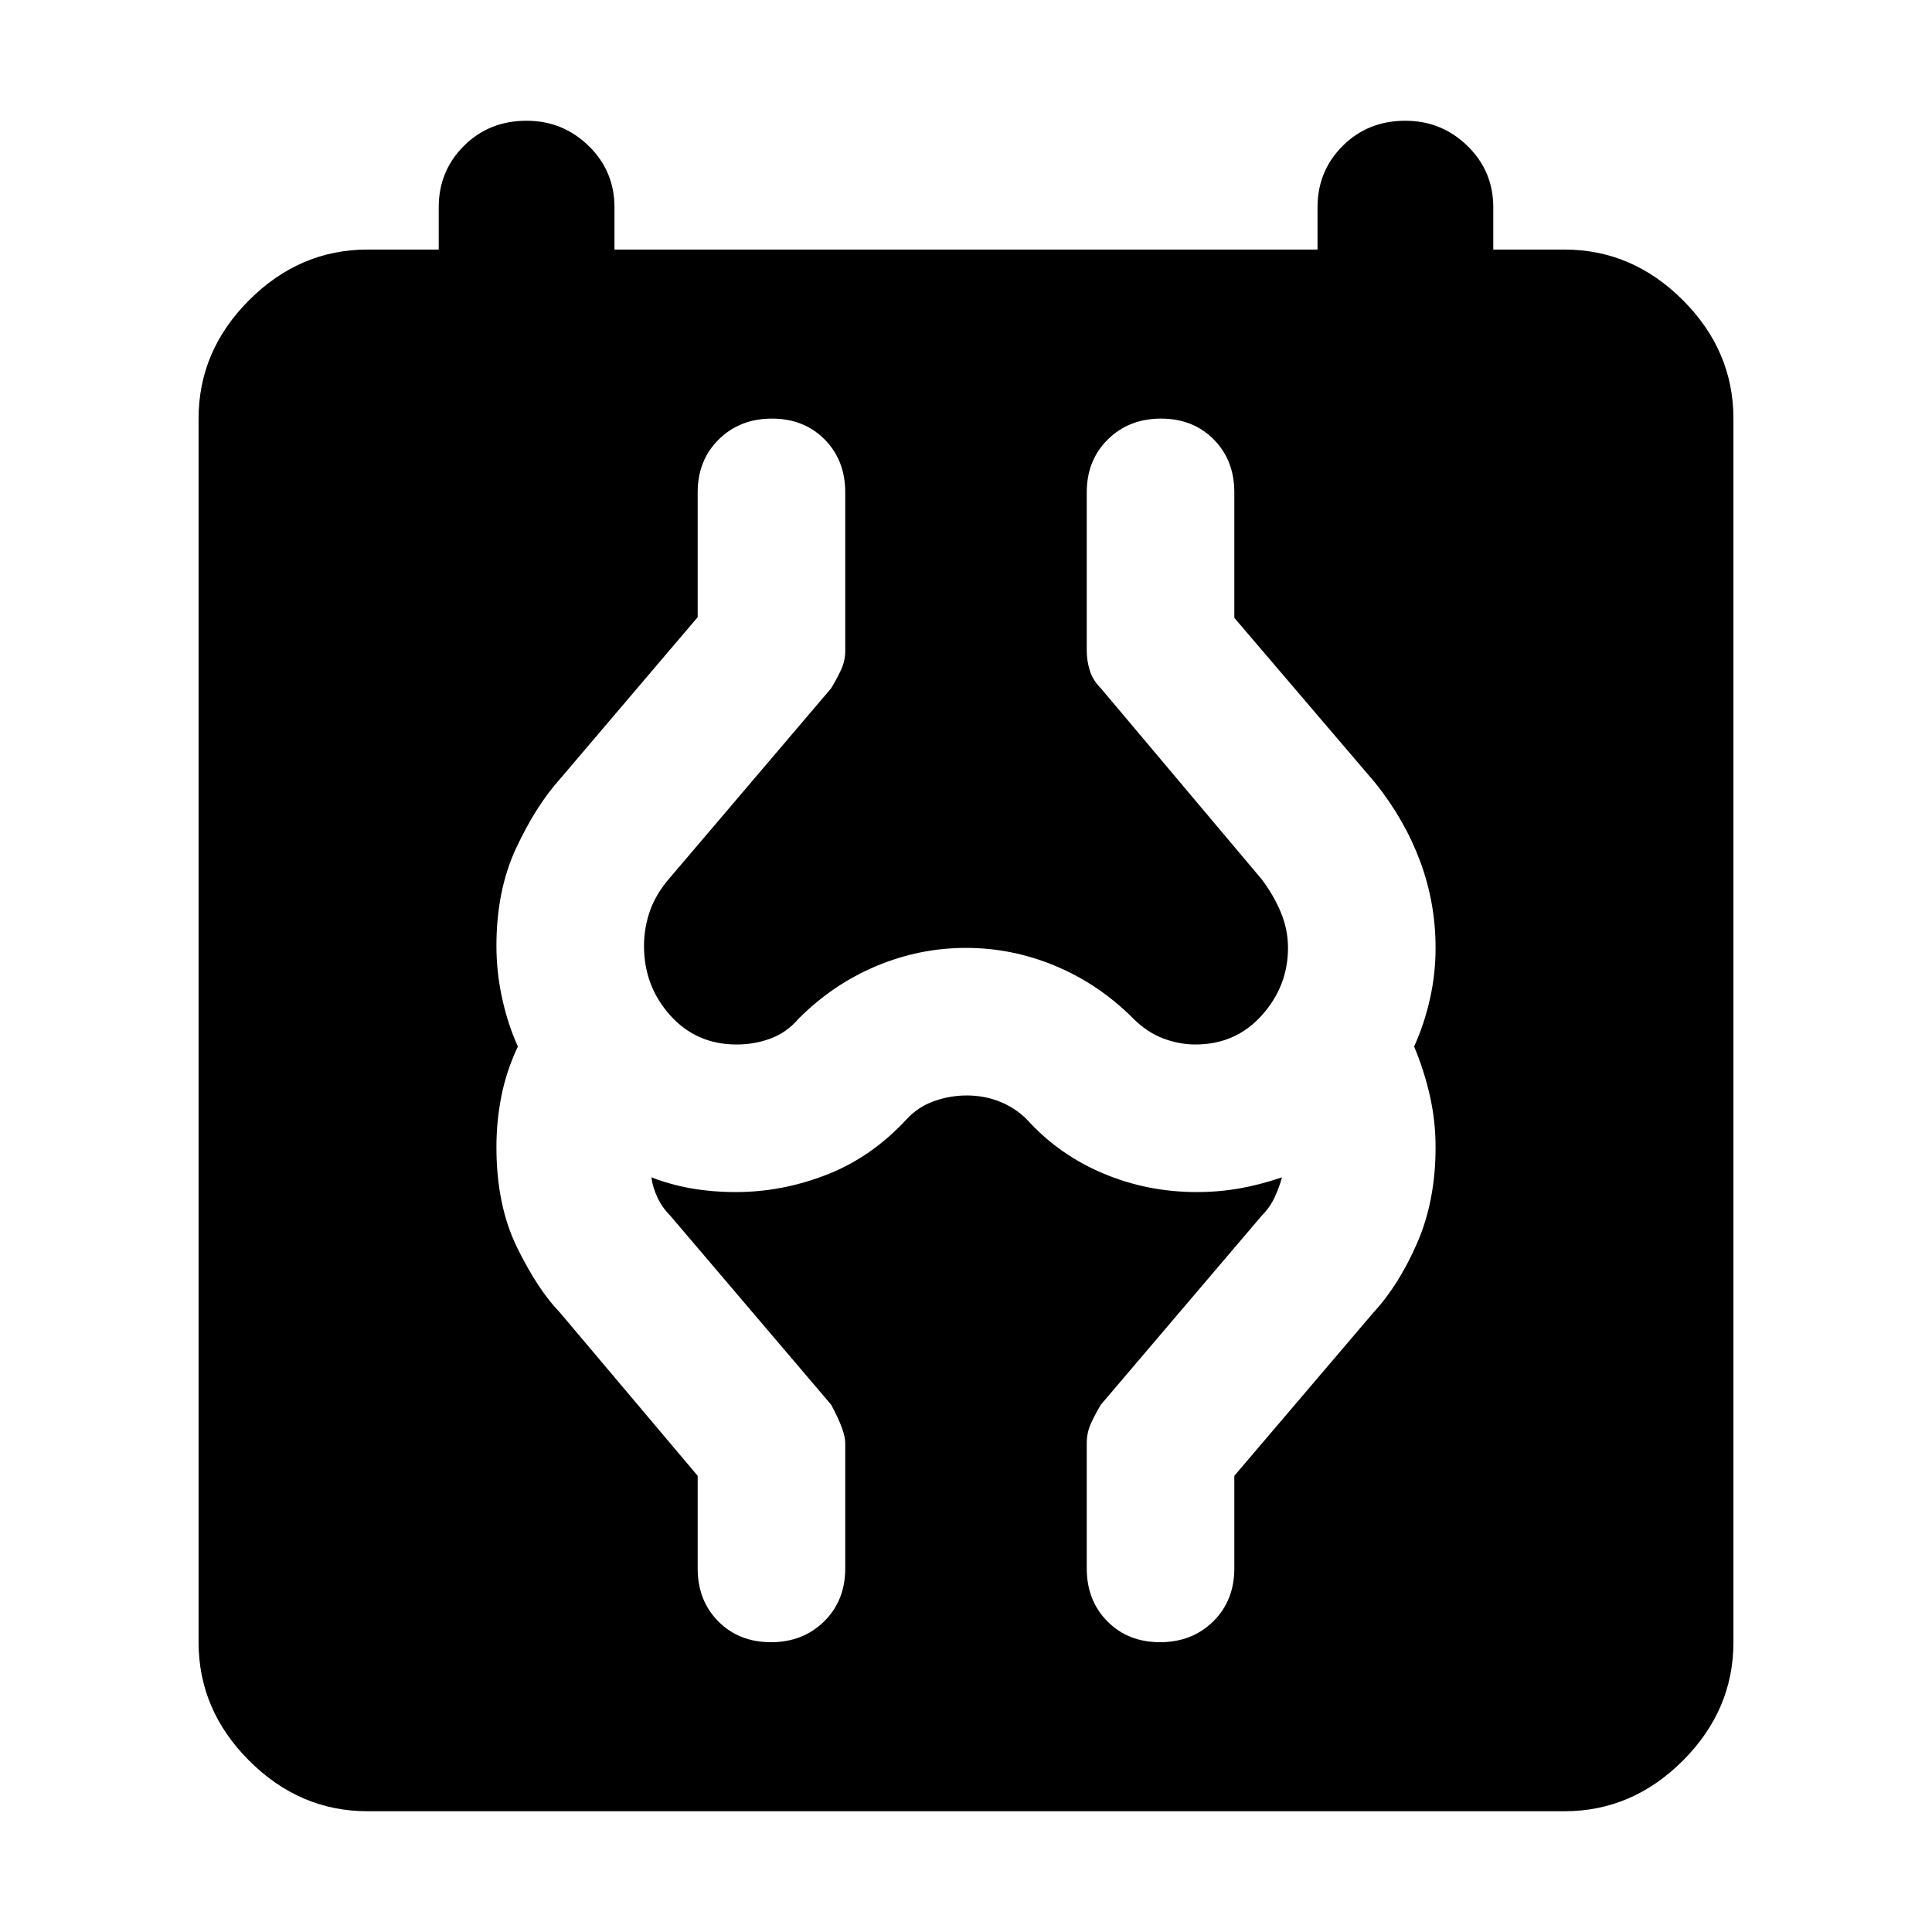 <svg xmlns="http://www.w3.org/2000/svg" height="40" viewBox="0 -960 960 960" width="40"><path d="M182.67-60q-33.73 0-58.87-25.14Q98.67-110.27 98.67-144v-608q0-33.73 25.13-58.86Q148.94-836 182.67-836H218v-21q0-18 12.5-30.5t31.17-12.5q18 0 30.83 12.5 12.83 12.5 12.83 30.5v21h349.34v-21q0-18 12.5-30.5t31.16-12.5q18 0 30.84 12.5Q742-875 742-857v21h35.33q33.73 0 58.87 25.14 25.13 25.13 25.13 58.86v608q0 33.73-25.13 58.86Q811.06-60 777.33-60H182.67Zm200.43-84q15.9 0 26.4-10.33 10.5-10.34 10.5-26.34V-243q0-6-7-19l-80-94q-4-4-6.33-9-2.34-5-3-10 9.38 3.67 19.85 5.5 10.48 1.83 22.15 1.83 23.07 0 45.2-8.66Q433-385 450.33-403.67q5.75-6.33 13.74-9.16 8-2.84 16.31-2.84 8.95 0 16.66 3.17 7.71 3.17 13.29 8.83Q526-386.33 548-377q22 9.33 46.67 9.33 10.93 0 21.29-1.83 10.35-1.83 21.04-5.5-1.33 5-3.67 10-2.33 5-6.33 9l-80 94q-3 5-5 9.5t-2 9.5v62.33q0 16 10.27 26.34Q560.53-144 576.43-144t26.4-10.33q10.5-10.34 10.5-26.34v-46l69-81q12.67-13.66 21.84-34.66 9.16-21 9.16-47.67 0-13-2.83-25.5t-7.83-24.5q5-11 7.83-23.5t2.83-25.5q0-22.33-7.66-43-7.67-20.67-22.34-39l-70-82v-62.33q0-16-10.26-26.34Q592.8-752 576.9-752q-15.9 0-26.4 10.33-10.5 10.34-10.5 26.34v78.77q0 4.85 1.5 9.71Q543-622 547-618l80 95q6 8 9.5 16.5T640-489q0 19-13 33.5T594-441q-8 0-16-3t-15-10q-17-17-38.5-26t-44.5-9q-23 0-44.5 9T397-454q-6 7-14 10t-17 3q-20 0-33-14.5T320-490q0-9 3-17.5t10-16.5l80-94q3-5 5-9.37 2-4.36 2-9.21v-78.75q0-16-10.27-26.34Q399.47-752 383.57-752t-26.4 10.33q-10.5 10.34-10.5 26.34v62L278.33-573q-12 13.33-21.83 34.35-9.83 21.02-9.83 48.65 0 13 2.83 26t7.83 24q-5.66 12-8.16 24.5t-2.5 25.5q0 29 10.33 50t21.33 32.33l68.34 81v46q0 16 10.26 26.34Q367.2-144 383.1-144Z"/></svg>
